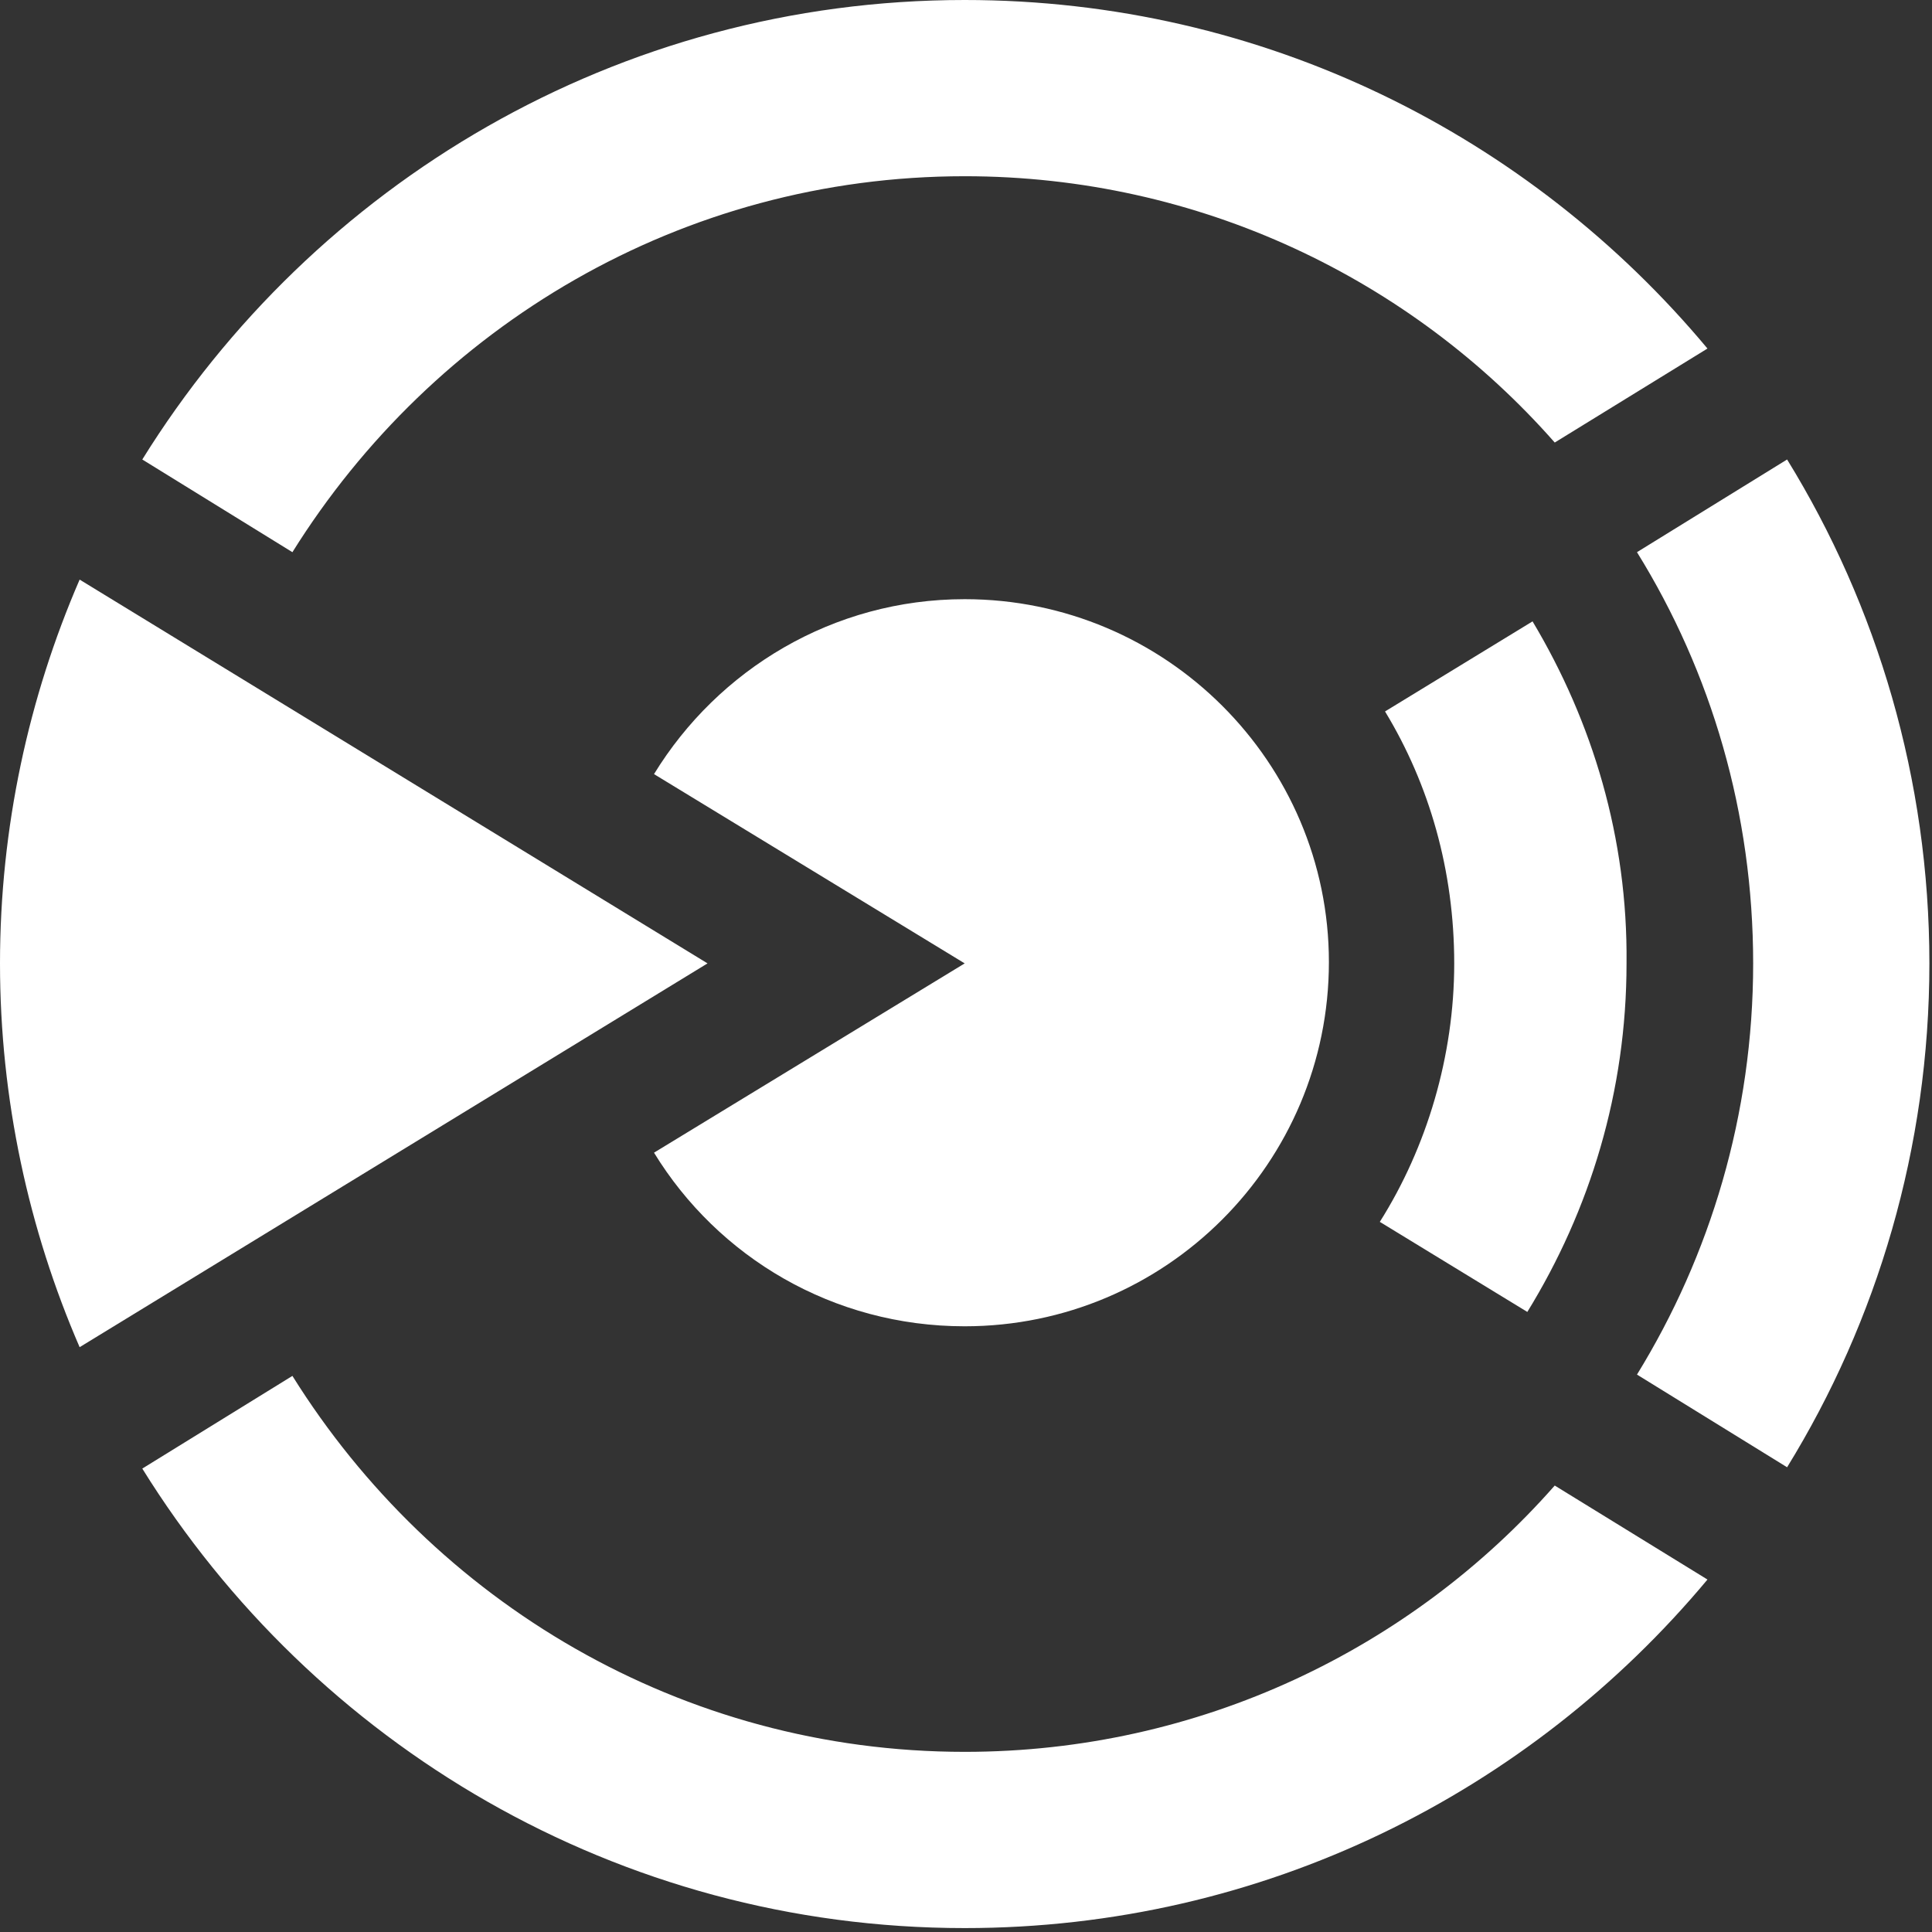 <svg width="148" height="148" viewBox="0 0 148 148" fill="none" xmlns="http://www.w3.org/2000/svg">
<rect x="0" y="0" width="148" height="148" fill="#333333" stroke="none"/>
<g clip-path="url(#clip0_52776_55705)">
<path d="M73.9 134.2C91.9 134.2 108.1 126.3 119.1 113.8L130.8 121C117.2 137.3 96.8 147.7 73.9 147.7C47.3 147.7 24 133.6 10.9 112.5L22.4 105.4C33.2 122.7 52.2 134.2 73.9 134.2Z" fill="white"/>
<path d="M73.9 13.5C91.9 13.5 108.1 21.4 119.1 33.9L130.8 26.7C117.2 10.4 96.8 0 73.9 0C47.3 0 24 14.1 10.9 35.2L22.4 42.3C33.2 25 52.2 13.5 73.9 13.5Z" fill="white"/>
<path d="M134.3 73.799C134.3 85.399 131 96.199 125.4 105.299L136.9 112.399C143.8 101.199 147.8 87.899 147.8 73.799C147.8 59.699 143.8 46.399 136.9 35.199L125.4 42.299C131.1 51.499 134.3 62.299 134.3 73.799Z" fill="white"/>
<path d="M117.4 47.6L106.1 54.5C109.5 60.1 111.4 66.7 111.4 73.8C111.4 80.9 109.3 87.9 105.7 93.6L117 100.5C121.8 92.7 124.6 83.6 124.6 73.8C124.7 64.2 122 55.3 117.4 47.6Z" fill="white"/>
<path d="M6.1 44.4C2.2 53.4 0 63.4 0 73.8C0 84.2 2.2 94.2 6.1 103.2L54.2 73.8L6.1 44.4Z" fill="white"/>
<path d="M73.9 45.9C63.8 45.9 55 51.3 50.1 59.3L73.9 73.8L50.1 88.3C55 96.3 63.8 101.6 73.9 101.6C89.3 101.6 101.8 89.1 101.8 73.7C101.8 58.4 89.3 45.9 73.9 45.9Z" fill="white"/>
</g>
<defs>
<clipPath id="clip0_52776_55705">
<rect width="147.8" height="147.7" fill="white"/>
</clipPath>
</defs>
</svg>
